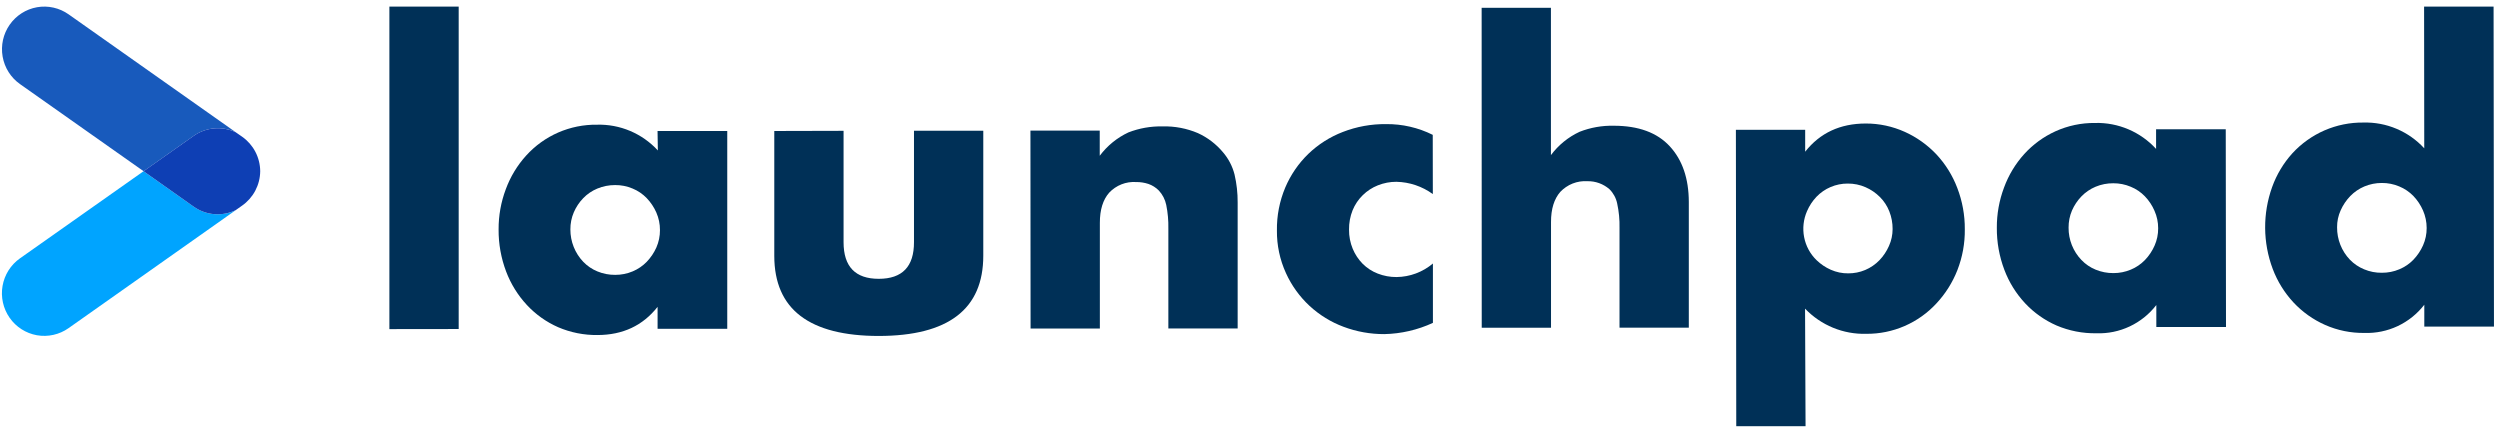 <?xml version="1.0" encoding="UTF-8"?>
<svg width="143px" height="25px" viewBox="0 0 143 25" version="1.1" xmlns="http://www.w3.org/2000/svg" xmlns:xlink="http://www.w3.org/1999/xlink">
    <title>Group</title>
    <g id="Page-1" stroke="none" stroke-width="1" fill="none" fill-rule="evenodd">
        <g id="Group" fill-rule="nonzero">
            <polygon id="Path" fill="#003057" points="26.237 0.379 26.237 18.82 22.273 18.825 22.273 0.379"></polygon>
            <path d="M37.612,7.495 L41.599,7.495 L41.599,18.806 L37.614,18.806 L37.614,17.551 C36.771,18.623 35.626,19.161 34.18,19.164 C33.405,19.174 32.636,19.021 31.923,18.715 C31.25,18.419 30.643,17.988 30.14,17.448 C29.622,16.892 29.218,16.24 28.949,15.528 C28.66,14.761 28.514,13.948 28.52,13.128 C28.515,12.34 28.655,11.558 28.932,10.822 C29.193,10.113 29.587,9.461 30.093,8.902 C30.606,8.335 31.232,7.885 31.93,7.58 C32.629,7.276 33.383,7.123 34.144,7.133 C34.796,7.114 35.444,7.236 36.045,7.49 C36.646,7.744 37.186,8.125 37.629,8.606 L37.612,7.495 Z M32.626,13.126 C32.624,13.815 32.888,14.479 33.363,14.976 C33.592,15.213 33.868,15.401 34.173,15.525 C34.496,15.659 34.843,15.726 35.193,15.722 C35.535,15.723 35.874,15.656 36.189,15.523 C36.493,15.396 36.768,15.209 36.997,14.971 C37.225,14.732 37.41,14.457 37.545,14.155 C37.682,13.842 37.752,13.504 37.75,13.162 C37.752,12.816 37.681,12.474 37.543,12.158 C37.409,11.853 37.222,11.573 36.992,11.333 C36.763,11.095 36.487,10.908 36.182,10.783 C35.867,10.65 35.528,10.583 35.186,10.586 C34.837,10.584 34.491,10.652 34.168,10.786 C33.863,10.912 33.587,11.099 33.358,11.338 C33.133,11.57 32.953,11.842 32.824,12.139 C32.69,12.45 32.622,12.786 32.626,13.126 Z" id="Shape" fill="#003057"></path>
            <path d="M48.252,7.483 L48.252,13.855 C48.252,15.252 48.925,15.95 50.269,15.948 C51.613,15.947 52.284,15.247 52.28,13.851 L52.28,7.479 L56.244,7.479 L56.244,14.623 C56.244,16.153 55.746,17.3 54.749,18.065 C53.753,18.83 52.261,19.214 50.271,19.217 C48.287,19.217 46.794,18.836 45.793,18.075 C44.792,17.313 44.291,16.167 44.289,14.638 L44.289,7.493 L48.252,7.483 Z" id="Path" fill="#003057"></path>
            <path d="M58.941,7.47 L62.905,7.47 L62.905,8.91 C63.334,8.336 63.897,7.877 64.545,7.574 C65.166,7.333 65.828,7.216 66.494,7.23 C67.189,7.211 67.88,7.342 68.52,7.614 C69.072,7.866 69.56,8.238 69.95,8.704 C70.267,9.071 70.495,9.507 70.615,9.978 C70.738,10.506 70.798,11.047 70.794,11.589 L70.794,18.789 L66.83,18.789 L66.83,13.077 C66.84,12.622 66.799,12.167 66.709,11.721 C66.645,11.411 66.497,11.125 66.282,10.895 C66.115,10.726 65.912,10.598 65.689,10.521 C65.463,10.447 65.226,10.41 64.988,10.413 C64.702,10.394 64.416,10.438 64.15,10.543 C63.883,10.648 63.643,10.811 63.446,11.02 C63.088,11.426 62.91,12.002 62.912,12.753 L62.912,18.794 L58.949,18.794 L58.941,7.47 Z" id="Path" fill="#003057"></path>
            <path d="M81.958,11.102 C81.352,10.66 80.626,10.415 79.877,10.399 C79.514,10.397 79.153,10.466 78.814,10.601 C78.493,10.728 78.199,10.919 77.952,11.162 C77.701,11.406 77.503,11.699 77.37,12.024 C77.229,12.377 77.159,12.756 77.165,13.137 C77.161,13.512 77.232,13.884 77.375,14.229 C77.508,14.55 77.701,14.842 77.945,15.089 C78.191,15.335 78.486,15.526 78.81,15.65 C79.152,15.783 79.516,15.85 79.882,15.847 C80.644,15.839 81.379,15.565 81.963,15.072 L81.963,18.468 C81.089,18.872 80.143,19.091 79.181,19.111 C78.387,19.114 77.598,18.973 76.853,18.693 C76.132,18.425 75.47,18.017 74.903,17.493 C74.335,16.965 73.876,16.328 73.555,15.619 C73.207,14.856 73.031,14.025 73.04,13.185 C73.027,12.342 73.19,11.505 73.516,10.728 C73.823,10.006 74.269,9.353 74.83,8.808 C75.4,8.259 76.073,7.831 76.81,7.548 C77.598,7.242 78.437,7.09 79.282,7.099 C80.208,7.089 81.123,7.299 81.953,7.713 L81.958,11.102 Z" id="Path" fill="#003057"></path>
            <path d="M84.75,0.448 L88.713,0.448 L88.713,8.872 C89.142,8.298 89.705,7.839 90.353,7.538 C90.974,7.295 91.637,7.178 92.303,7.192 C93.719,7.192 94.788,7.584 95.511,8.368 C96.234,9.152 96.597,10.214 96.6,11.553 L96.6,18.741 L92.636,18.741 L92.636,13.031 C92.647,12.565 92.602,12.098 92.503,11.642 C92.44,11.332 92.287,11.048 92.064,10.826 C91.713,10.518 91.26,10.354 90.794,10.365 C90.509,10.347 90.223,10.392 89.956,10.497 C89.69,10.602 89.45,10.764 89.252,10.972 C88.895,11.378 88.716,11.954 88.718,12.705 L88.718,18.746 L84.755,18.746 L84.75,0.448 Z" id="Path" fill="#003057"></path>
            <path d="M103.278,24.379 L99.314,24.379 L99.293,7.423 L103.256,7.423 L103.256,8.678 C104.102,7.605 105.254,7.067 106.715,7.065 C107.489,7.062 108.254,7.226 108.96,7.545 C109.64,7.853 110.253,8.29 110.766,8.834 C111.284,9.39 111.689,10.042 111.958,10.754 C112.247,11.506 112.393,12.307 112.387,13.114 C112.397,13.913 112.253,14.707 111.963,15.451 C111.688,16.153 111.284,16.796 110.771,17.347 C110.259,17.904 109.638,18.346 108.946,18.647 C108.255,18.948 107.508,19.1 106.755,19.094 C106.103,19.113 105.455,18.995 104.851,18.747 C104.248,18.499 103.702,18.127 103.249,17.654 L103.278,24.379 Z M108.257,13.099 C108.259,12.756 108.196,12.415 108.071,12.096 C107.95,11.786 107.767,11.505 107.532,11.27 C107.295,11.033 107.016,10.842 106.71,10.709 C106.389,10.568 106.042,10.497 105.692,10.5 C105.354,10.498 105.019,10.566 104.708,10.699 C104.407,10.827 104.135,11.015 103.907,11.251 C103.677,11.492 103.493,11.772 103.361,12.079 C103.157,12.545 103.099,13.063 103.196,13.564 C103.292,14.064 103.539,14.523 103.902,14.877 C104.141,15.109 104.419,15.296 104.722,15.43 C105.037,15.569 105.377,15.64 105.721,15.636 C106.053,15.638 106.382,15.573 106.688,15.444 C106.995,15.315 107.272,15.124 107.504,14.885 C107.732,14.647 107.916,14.371 108.049,14.069 C108.187,13.764 108.257,13.434 108.257,13.099 Z" id="Shape" fill="#003057"></path>
            <path d="M123.328,7.394 L127.313,7.394 L127.327,18.705 L123.342,18.705 L123.342,17.447 C122.938,17.971 122.416,18.391 121.818,18.672 C121.221,18.953 120.567,19.087 119.908,19.063 C119.128,19.075 118.355,18.924 117.637,18.619 C116.959,18.323 116.347,17.892 115.84,17.351 C115.321,16.796 114.916,16.144 114.648,15.431 C114.358,14.665 114.213,13.851 114.219,13.031 C114.214,12.244 114.354,11.463 114.631,10.727 C114.891,10.018 115.284,9.367 115.79,8.807 C116.288,8.261 116.891,7.821 117.563,7.514 C118.278,7.189 119.055,7.025 119.839,7.034 C120.492,7.016 121.141,7.14 121.743,7.396 C122.344,7.651 122.885,8.034 123.328,8.517 L123.328,7.394 Z M118.323,13.022 C118.317,13.712 118.582,14.377 119.059,14.872 C119.288,15.111 119.564,15.299 119.87,15.424 C120.193,15.557 120.539,15.624 120.887,15.621 C121.229,15.623 121.568,15.555 121.884,15.422 C122.189,15.296 122.464,15.108 122.694,14.87 C122.922,14.632 123.106,14.356 123.24,14.054 C123.379,13.741 123.449,13.402 123.447,13.06 C123.449,12.715 123.378,12.373 123.237,12.057 C123.105,11.751 122.92,11.471 122.689,11.231 C122.46,10.993 122.184,10.806 121.879,10.682 C121.563,10.549 121.225,10.481 120.883,10.483 C120.534,10.48 120.188,10.547 119.865,10.682 C119.56,10.81 119.285,10.998 119.055,11.236 C118.83,11.47 118.648,11.742 118.518,12.04 C118.386,12.35 118.32,12.684 118.323,13.022 Z" id="Shape" fill="#003057"></path>
            <path d="M138.658,0.379 L142.633,0.379 L142.655,18.681 L138.67,18.681 L138.67,17.431 C138.266,17.953 137.745,18.371 137.15,18.652 C136.554,18.932 135.902,19.066 135.245,19.044 C134.469,19.055 133.7,18.898 132.99,18.583 C132.312,18.282 131.701,17.848 131.193,17.306 C130.675,16.751 130.27,16.098 130.001,15.386 C129.434,13.878 129.421,12.216 129.966,10.699 C130.221,9.99 130.611,9.337 131.114,8.779 C131.632,8.213 132.262,7.763 132.963,7.458 C133.664,7.154 134.421,7.001 135.185,7.01 C135.836,6.992 136.484,7.113 137.084,7.368 C137.685,7.622 138.225,8.002 138.667,8.484 L138.658,0.379 Z M133.681,13.005 C133.677,13.695 133.94,14.359 134.415,14.856 C134.646,15.093 134.923,15.28 135.228,15.405 C135.55,15.54 135.897,15.607 136.246,15.602 C136.588,15.604 136.927,15.537 137.242,15.403 C137.547,15.277 137.823,15.089 138.052,14.851 C138.279,14.612 138.464,14.336 138.598,14.035 C138.737,13.722 138.807,13.384 138.805,13.041 C138.805,12.696 138.734,12.354 138.596,12.038 C138.462,11.733 138.277,11.453 138.048,11.213 C137.817,10.975 137.54,10.788 137.235,10.663 C136.92,10.53 136.581,10.463 136.239,10.466 C135.897,10.465 135.558,10.533 135.242,10.665 C134.939,10.792 134.664,10.98 134.434,11.217 C134.207,11.452 134.023,11.725 133.889,12.024 C133.748,12.331 133.677,12.667 133.681,13.005 Z" id="Shape" fill="#003057"></path>
            <path d="M11.071,11.815 L8.211,9.794 L1.14,14.779 C0.614,15.15 0.257,15.717 0.146,16.354 C0.035,16.99 0.18,17.645 0.549,18.175 C0.917,18.704 1.48,19.064 2.112,19.176 C2.745,19.287 3.395,19.141 3.921,18.77 L13.485,12.021 C13.101,12.207 12.675,12.286 12.25,12.25 C11.826,12.214 11.418,12.063 11.071,11.815 Z" id="Path" fill="#00A4FF"></path>
            <path d="M13.481,7.562 L3.924,0.82 C3.399,0.449 2.748,0.303 2.116,0.414 C1.484,0.526 0.922,0.886 0.553,1.415 C0.184,1.943 0.039,2.598 0.15,3.235 C0.26,3.872 0.617,4.438 1.143,4.809 L8.214,9.794 L11.074,7.776 C11.421,7.53 11.827,7.382 12.249,7.344 C12.672,7.307 13.097,7.382 13.481,7.562 Z" id="Path" fill="#185ABC"></path>
            <path d="M14.884,9.794 C14.881,9.405 14.786,9.023 14.605,8.679 C14.425,8.336 14.165,8.041 13.848,7.819 L13.478,7.562 C13.094,7.382 12.669,7.307 12.246,7.344 C11.824,7.382 11.418,7.531 11.071,7.776 L8.211,9.794 L11.071,11.815 C11.418,12.063 11.824,12.213 12.248,12.249 C12.671,12.285 13.097,12.207 13.48,12.021 L13.843,11.765 C14.16,11.544 14.421,11.25 14.602,10.907 C14.783,10.564 14.88,10.183 14.884,9.794 Z" id="Path" fill="#0E3FB4"></path>
        </g>
    </g>
</svg>